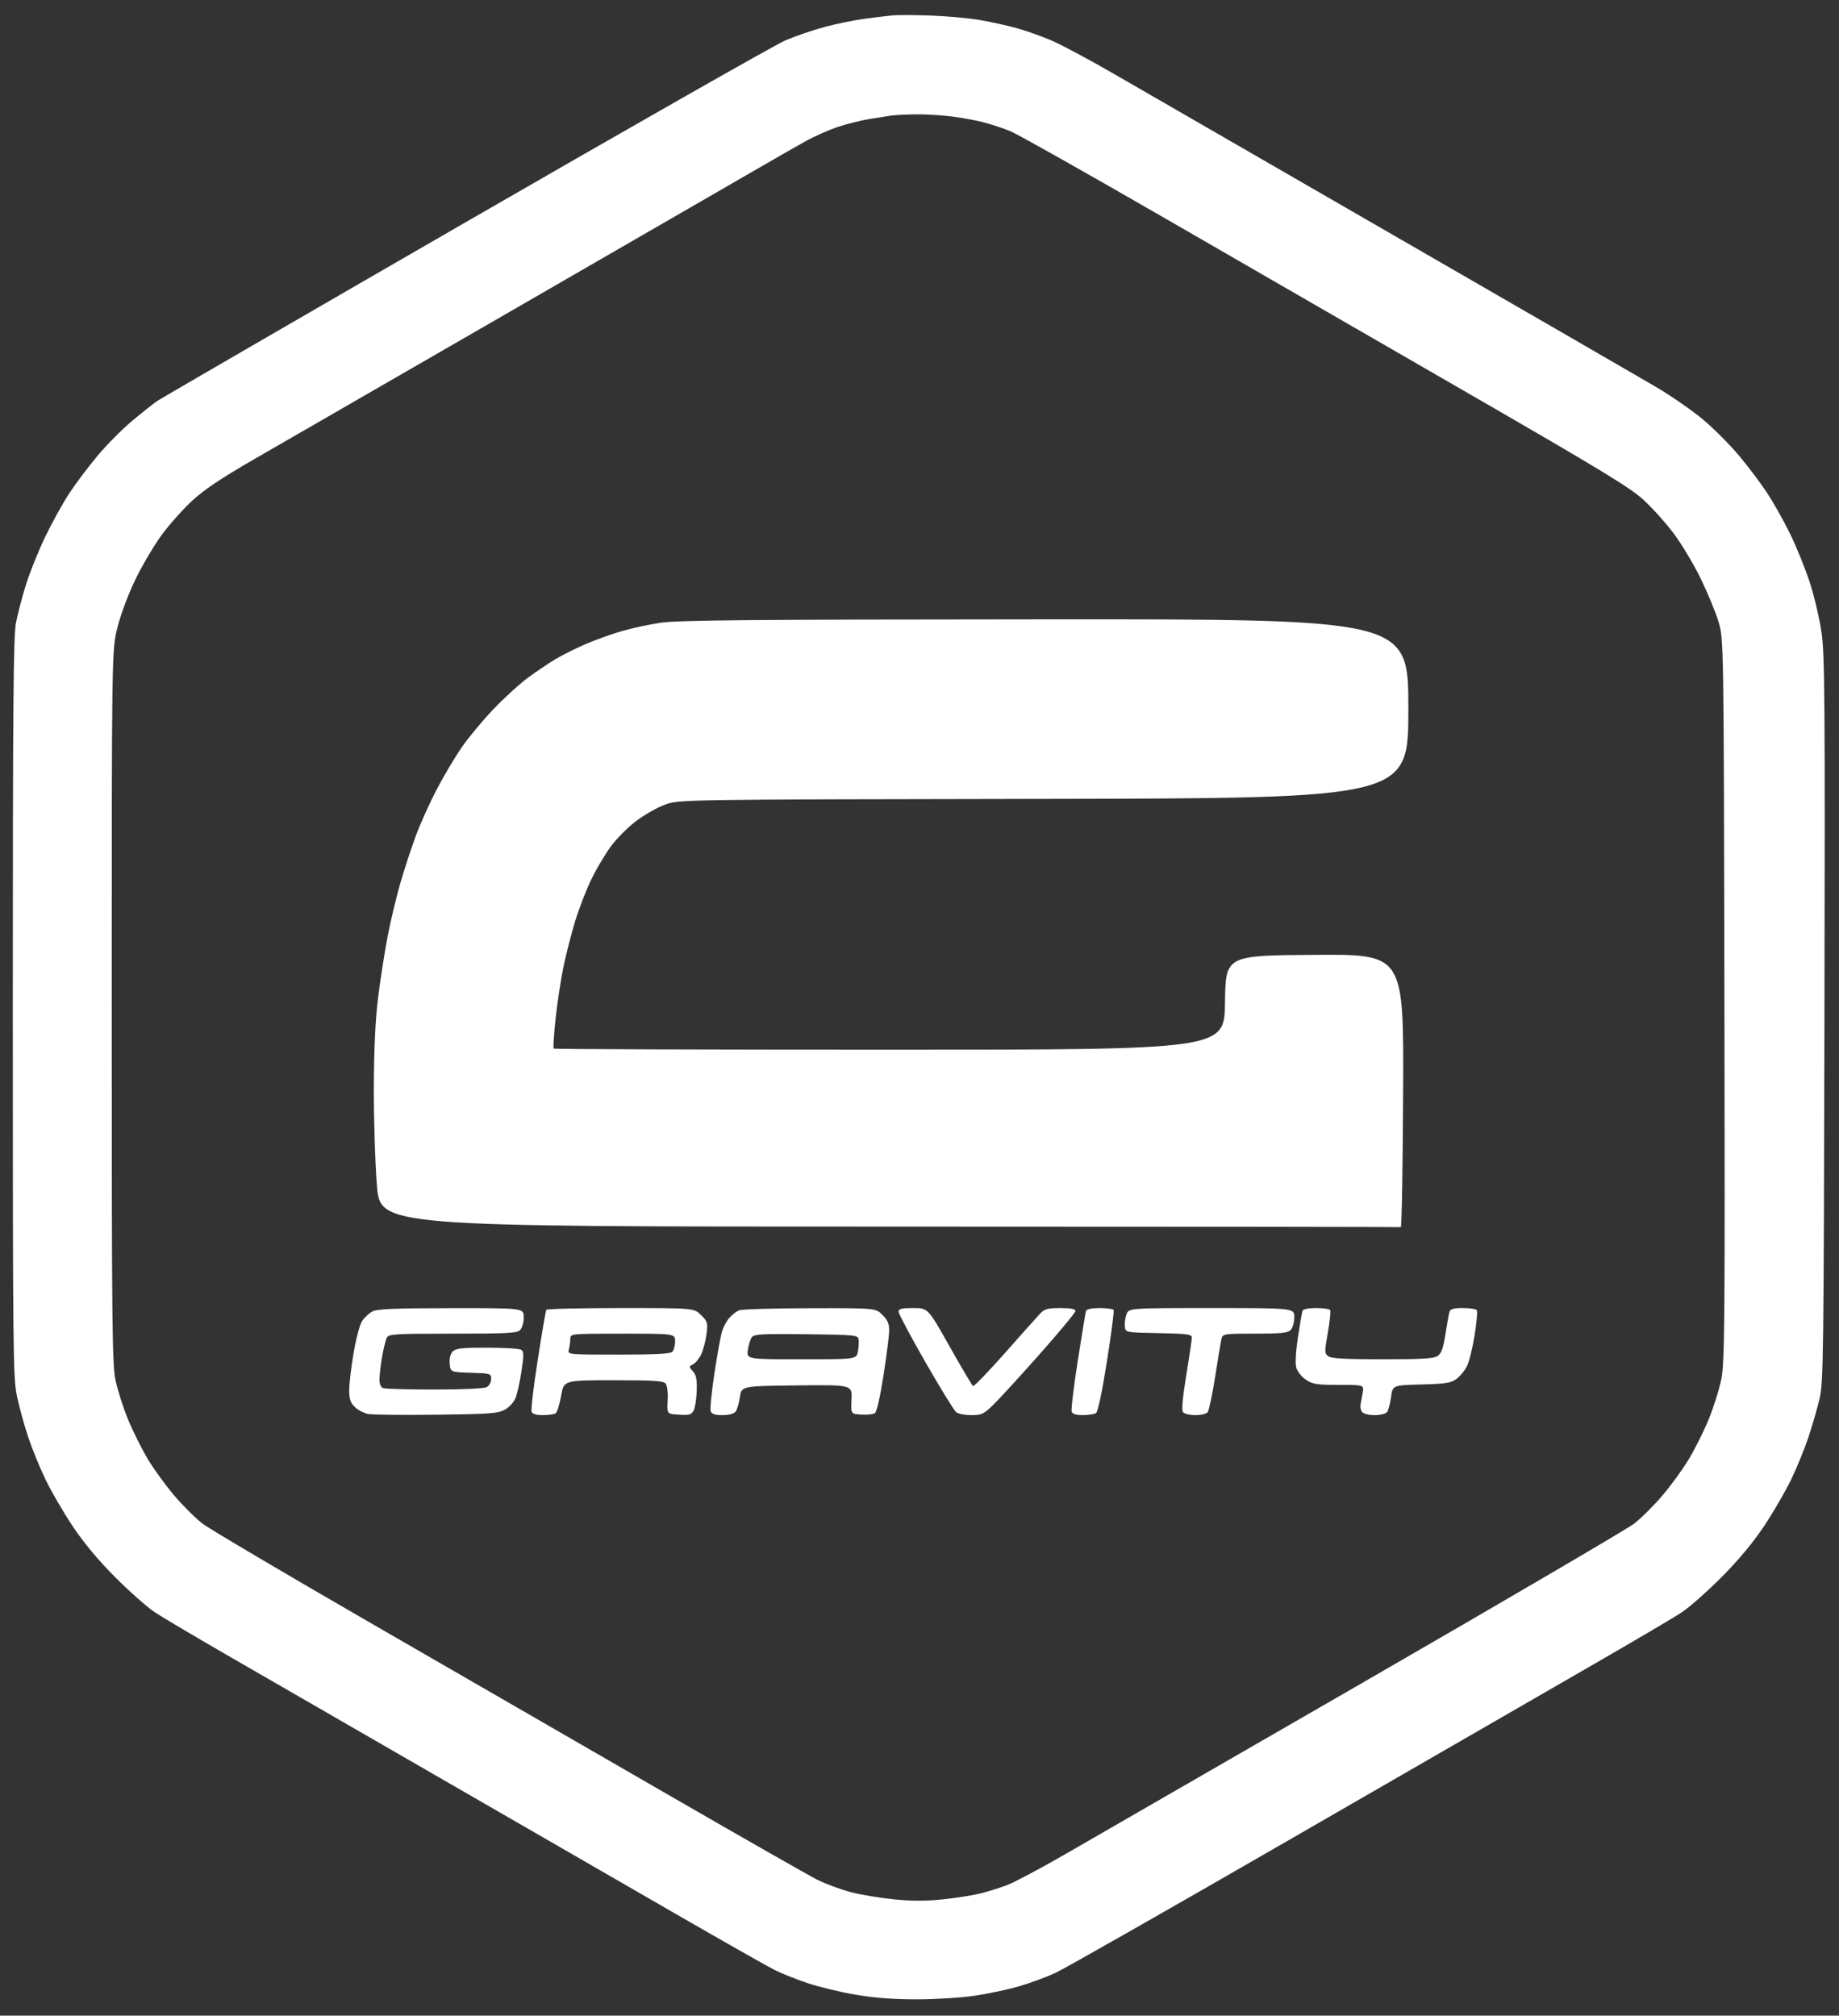 <svg xmlns="http://www.w3.org/2000/svg" class="size-full" viewBox="0 0 790 866" version="1.1"><rect x="0" y="0" width="790" height="866" fill="#333333" stroke="none"/><path d="M 383.500 6.607 C 381.300 6.822, 375.900 7.472, 371.500 8.051 C 367.100 8.631, 359.357 10.215, 354.292 11.572 C 349.228 12.929, 341.578 15.549, 337.292 17.394 C 333.007 19.238, 271.225 54.386, 200 95.500 C 128.775 136.613, 69.150 171.178, 67.500 172.311 C 65.850 173.444, 61.009 177.286, 56.742 180.849 C 52.475 184.412, 45.758 191.191, 41.817 195.913 C 37.876 200.636, 32.434 207.875, 29.726 212 C 27.017 216.125, 22.412 224.450, 19.493 230.500 C 16.573 236.550, 12.849 245.775, 11.216 251 C 9.583 256.225, 7.629 263.650, 6.873 267.500 C 5.744 273.256, 5.500 302.672, 5.500 433 C 5.500 582.352, 5.605 591.991, 7.316 600 C 8.314 604.675, 10.468 612.510, 12.101 617.412 C 13.734 622.314, 17.066 630.481, 19.505 635.563 C 21.943 640.644, 27.191 649.684, 31.166 655.651 C 35.917 662.784, 42.178 670.302, 49.446 677.603 C 55.526 683.709, 63.200 690.499, 66.500 692.691 C 69.800 694.883, 84.650 703.677, 99.500 712.233 C 114.350 720.789, 155.300 744.415, 190.500 764.734 C 225.700 785.054, 270.925 811.142, 291 822.707 C 311.075 834.272, 329.868 844.930, 332.763 846.391 C 335.658 847.852, 342.022 850.386, 346.907 852.022 C 351.792 853.659, 361.056 855.898, 367.494 856.999 C 375.520 858.371, 383.762 859, 393.721 859 C 401.708 859, 412.941 858.302, 418.683 857.450 C 424.424 856.597, 432.987 854.780, 437.711 853.411 C 442.436 852.042, 449.496 849.445, 453.400 847.641 C 457.305 845.836, 503.250 819.683, 555.500 789.523 C 607.750 759.363, 665.350 726.135, 683.500 715.684 C 701.650 705.232, 719.200 694.886, 722.500 692.693 C 725.800 690.500, 733.474 683.709, 739.554 677.603 C 746.822 670.302, 753.083 662.784, 757.834 655.651 C 761.809 649.684, 767.057 640.644, 769.495 635.563 C 771.934 630.481, 775.263 622.314, 776.893 617.412 C 778.523 612.510, 780.658 605.125, 781.638 601 C 783.300 594.005, 783.442 583.020, 783.743 438 C 784.029 300.372, 783.885 281.254, 782.486 271.663 C 781.617 265.703, 779.340 256.028, 777.426 250.163 C 775.513 244.298, 771.751 235, 769.066 229.500 C 766.382 224, 761.972 216.125, 759.267 212 C 756.562 207.875, 751.089 200.594, 747.105 195.820 C 743.121 191.045, 736.056 183.969, 731.406 180.093 C 726.756 176.218, 717.675 169.946, 711.226 166.154 C 704.777 162.363, 654.050 133.036, 598.500 100.983 C 542.950 68.930, 488.950 37.764, 478.500 31.727 C 468.050 25.689, 456.056 19.266, 451.847 17.454 C 447.638 15.642, 440.888 13.238, 436.847 12.113 C 432.806 10.988, 425.675 9.413, 421 8.613 C 416.325 7.812, 406.875 6.946, 400 6.687 C 393.125 6.428, 385.700 6.392, 383.500 6.607 M 383 49.630 C 381.625 49.827, 377.375 50.497, 373.556 51.120 C 369.737 51.742, 363.496 53.311, 359.686 54.607 C 355.875 55.903, 349.775 58.616, 346.129 60.636 C 342.483 62.657, 333.875 67.577, 327 71.570 C 320.125 75.562, 272.650 102.980, 221.500 132.497 C 170.350 162.014, 119.779 191.190, 109.120 197.332 C 95.346 205.270, 87.701 210.380, 82.689 215 C 78.811 218.575, 72.982 225.077, 69.736 229.448 C 66.490 233.820, 61.398 242.370, 58.421 248.448 C 55.238 254.946, 51.976 263.570, 50.504 269.378 C 48 279.256, 48 279.256, 48 432.170 C 48 567.718, 48.180 585.960, 49.582 592.792 C 50.453 597.031, 52.891 604.703, 55 609.840 C 57.109 614.978, 60.971 622.714, 63.582 627.033 C 66.192 631.352, 71.324 638.398, 74.985 642.692 C 78.646 646.987, 84.085 652.371, 87.071 654.657 C 90.057 656.944, 123.100 676.467, 160.500 698.042 C 197.900 719.618, 254.600 752.350, 286.500 770.782 C 318.400 789.213, 347.435 805.769, 351.023 807.573 C 354.611 809.377, 361.083 811.780, 365.406 812.912 C 369.729 814.044, 378.078 815.452, 383.961 816.040 C 391.502 816.794, 397.688 816.798, 404.934 816.055 C 410.586 815.475, 417.976 814.307, 421.355 813.459 C 424.735 812.611, 429.975 810.948, 433 809.762 C 436.025 808.577, 446.825 802.827, 457 796.984 C 467.175 791.141, 525.225 757.663, 586 722.589 C 646.775 687.515, 698.943 656.947, 701.929 654.659 C 704.915 652.372, 710.354 646.987, 714.015 642.692 C 717.676 638.398, 722.808 631.352, 725.418 627.033 C 728.029 622.714, 731.894 614.978, 734.006 609.840 C 736.118 604.703, 738.569 596.900, 739.452 592.500 C 740.893 585.323, 741.029 568.561, 740.772 429.500 C 740.485 274.500, 740.485 274.500, 738.203 267 C 736.948 262.875, 733.505 254.550, 730.553 248.500 C 727.601 242.450, 722.446 233.832, 719.098 229.349 C 715.750 224.865, 709.910 218.340, 706.119 214.849 C 700.362 209.545, 688.060 202.057, 631.364 169.346 C 594.039 147.812, 535.600 114.080, 501.500 94.387 C 467.400 74.694, 436.997 57.567, 433.939 56.327 C 430.880 55.087, 425.739 53.386, 422.514 52.546 C 419.290 51.706, 413.029 50.564, 408.602 50.009 C 404.175 49.454, 397.166 49.061, 393.026 49.136 C 388.887 49.211, 384.375 49.433, 383 49.630 M 283.500 267.591 C 278.550 268.360, 271.125 269.974, 267 271.178 C 262.875 272.383, 256.125 274.800, 252 276.550 C 247.875 278.300, 242.025 281.191, 239 282.973 C 235.975 284.756, 230.499 288.432, 226.830 291.142 C 223.162 293.853, 216.412 300.015, 211.830 304.836 C 207.249 309.657, 201.169 316.982, 198.321 321.112 C 195.472 325.243, 190.676 333.320, 187.664 339.061 C 184.651 344.803, 180.582 353.833, 178.622 359.129 C 176.662 364.425, 173.651 373.627, 171.932 379.576 C 170.213 385.526, 167.764 395.818, 166.491 402.447 C 165.218 409.076, 163.393 420.800, 162.435 428.500 C 161.247 438.050, 160.663 450.287, 160.597 467 C 160.544 480.475, 161.136 499.488, 161.914 509.250 C 163.327 527, 163.327 527, 382.164 527 C 502.524 527, 601.337 527.112, 601.750 527.250 C 602.163 527.388, 602.616 501.057, 602.758 468.738 C 603.016 409.976, 603.016 409.976, 564.758 410.238 C 526.500 410.500, 526.500 410.500, 526.229 430.750 C 525.959 451, 525.959 451, 382.146 451 C 303.049 451, 238.113 450.780, 237.845 450.511 C 237.576 450.243, 237.943 444.505, 238.661 437.761 C 239.378 431.018, 240.896 421, 242.034 415.500 C 243.171 410, 245.459 401.060, 247.116 395.633 C 248.774 390.207, 251.932 382.082, 254.134 377.578 C 256.335 373.074, 260.128 366.714, 262.563 363.445 C 264.997 360.175, 269.804 355.368, 273.244 352.761 C 276.685 350.155, 282.200 347.005, 285.500 345.761 C 291.500 343.500, 291.500 343.500, 448.250 343.235 C 605 342.970, 605 342.970, 605 304.485 C 605 266, 605 266, 448.750 266.097 C 320.287 266.176, 290.899 266.442, 283.500 267.591 M 159.893 563.497 C 158.460 564.276, 156.492 566.126, 155.521 567.609 C 154.550 569.091, 152.913 575.298, 151.883 581.402 C 150.854 587.506, 150.009 594.658, 150.006 597.295 C 150.001 601.022, 150.532 602.623, 152.388 604.479 C 153.702 605.793, 156.289 607.151, 158.138 607.498 C 159.987 607.844, 173.200 607.986, 187.500 607.814 C 210.359 607.538, 213.902 607.281, 216.829 605.684 C 218.679 604.674, 220.732 602.453, 221.450 600.684 C 222.161 598.933, 223.313 593.740, 224.010 589.145 C 225.078 582.103, 225.059 580.651, 223.889 579.910 C 223.125 579.426, 216.570 579.024, 209.321 579.015 C 198.478 579.003, 195.855 579.288, 194.518 580.624 C 193.468 581.675, 193.001 583.529, 193.197 585.874 C 193.500 589.500, 193.500 589.500, 202.250 589.789 C 210.766 590.070, 211 590.143, 211 592.504 C 211 593.879, 210.162 595.378, 209.066 595.965 C 207.913 596.582, 198.855 597, 186.648 597 C 175.381 597, 165.452 596.727, 164.582 596.393 C 163.616 596.022, 163 594.594, 163 592.725 C 163 591.041, 163.506 586.702, 164.125 583.082 C 164.744 579.462, 165.660 575.712, 166.160 574.750 C 166.993 573.148, 169.388 573, 194.464 573 C 218.034 573, 222.076 572.781, 223.429 571.429 C 224.324 570.533, 225 568.167, 225 565.929 C 225 562, 225 562, 193.750 562.040 C 168.739 562.072, 161.980 562.363, 159.893 563.497 M 234.674 562.750 C 234.429 563.163, 232.777 572.832, 231.003 584.238 C 229.228 595.643, 228.038 605.656, 228.357 606.488 C 228.751 607.515, 230.309 607.995, 233.219 607.985 C 235.573 607.976, 238.031 607.632, 238.680 607.219 C 239.329 606.806, 240.388 603.438, 241.033 599.734 C 242.205 593, 242.205 593, 263.480 593 C 280.697 593, 284.981 593.272, 285.941 594.428 C 286.648 595.280, 287 598.206, 286.813 601.678 C 286.500 607.500, 286.500 607.500, 291.688 607.800 C 296.081 608.054, 297.045 607.784, 297.981 606.036 C 298.588 604.901, 299.179 601.103, 299.293 597.597 C 299.455 592.620, 299.098 590.778, 297.667 589.191 C 295.887 587.218, 295.891 587.129, 297.787 586.114 C 298.861 585.539, 300.427 583.591, 301.267 581.785 C 302.107 579.978, 303.107 576.144, 303.489 573.265 C 304.141 568.348, 304 567.846, 301.169 565.015 C 298.154 562, 298.154 562, 266.636 562 C 249.301 562, 234.918 562.337, 234.674 562.750 M 317.500 562.954 C 316.400 563.409, 314.543 564.843, 313.373 566.141 C 312.203 567.438, 310.762 570.075, 310.170 572 C 309.579 573.925, 308.101 582.073, 306.886 590.107 C 305.671 598.141, 304.960 605.454, 305.307 606.357 C 305.760 607.537, 307.179 608, 310.346 608 C 312.967 608, 315.241 607.415, 315.952 606.558 C 316.611 605.764, 317.459 602.952, 317.837 600.308 C 318.524 595.500, 318.524 595.500, 342.303 595.232 C 366.082 594.964, 366.082 594.964, 365.791 601.232 C 365.500 607.500, 365.500 607.500, 370 607.761 C 372.475 607.904, 375.096 607.632, 375.824 607.156 C 376.625 606.632, 378.093 600.219, 379.545 590.895 C 380.864 582.428, 381.956 573.778, 381.972 571.673 C 381.993 568.754, 381.307 567.153, 379.077 564.923 C 376.154 562, 376.154 562, 347.827 562.063 C 332.247 562.098, 318.600 562.499, 317.500 562.954 M 386 563.559 C 386 564.416, 391.212 574.203, 397.582 585.309 C 403.952 596.414, 409.888 606.063, 410.773 606.750 C 411.658 607.438, 414.572 608, 417.249 608 C 421.618 608, 422.567 607.565, 426.518 603.750 C 428.940 601.413, 437.910 591.625, 446.452 582 C 454.995 572.375, 461.988 563.938, 461.992 563.250 C 461.998 562.378, 460.045 562, 455.539 562 C 450.140 562, 448.726 562.370, 446.937 564.250 C 445.759 565.487, 438.935 573.129, 431.773 581.232 C 424.610 589.334, 418.410 595.753, 417.994 595.496 C 417.578 595.239, 413.057 587.597, 407.948 578.514 C 398.658 562, 398.658 562, 392.329 562 C 387.264 562, 386 562.311, 386 563.559 M 466.534 563.250 C 466.312 563.938, 464.707 573.624, 462.968 584.775 C 461.228 595.927, 460.060 605.714, 460.371 606.525 C 460.750 607.511, 462.357 607.995, 465.219 607.985 C 467.573 607.976, 470.090 607.595, 470.810 607.138 C 471.624 606.622, 473.403 598.222, 475.505 584.969 C 477.366 573.233, 478.663 563.263, 478.386 562.815 C 478.109 562.367, 475.419 562, 472.410 562 C 468.914 562, 466.791 562.451, 466.534 563.250 M 483.927 564.691 C 483.365 566.171, 483.038 568.534, 483.202 569.941 C 483.500 572.500, 483.500 572.500, 497.750 572.777 C 510.473 573.025, 511.997 573.240, 511.974 574.777 C 511.960 575.725, 510.883 583.025, 509.581 591 C 507.951 600.985, 507.530 605.889, 508.229 606.750 C 508.788 607.438, 511.160 608, 513.500 608 C 515.840 608, 518.215 607.438, 518.778 606.750 C 519.341 606.063, 520.756 599.425, 521.924 592 C 523.092 584.575, 524.297 577.263, 524.603 575.750 C 525.159 573, 525.159 573, 539.008 573 C 550.265 573, 553.151 572.706, 554.429 571.429 C 555.324 570.533, 556 568.167, 556 565.929 C 556 562, 556 562, 520.475 562 C 484.950 562, 484.950 562, 483.927 564.691 M 559.521 563.250 C 559.292 563.938, 558.415 569, 557.572 574.500 C 556.642 580.563, 556.353 585.681, 556.838 587.500 C 557.294 589.209, 559.070 591.468, 560.967 592.750 C 563.911 594.740, 565.548 595, 575.123 595 C 585.950 595, 585.950 595, 585.412 598.250 C 585.115 600.038, 584.696 602.377, 584.478 603.448 C 584.261 604.519, 584.570 605.982, 585.164 606.698 C 585.759 607.414, 588.160 608, 590.500 608 C 592.840 608, 595.231 607.426, 595.813 606.725 C 596.395 606.024, 597.179 603.134, 597.554 600.304 C 598.237 595.158, 598.237 595.158, 610.549 594.829 C 621.092 594.547, 623.266 594.203, 625.681 592.435 C 627.231 591.300, 629.263 588.825, 630.197 586.935 C 631.130 585.046, 632.598 579.079, 633.460 573.676 C 634.322 568.274, 634.769 563.436, 634.455 562.926 C 634.140 562.417, 631.464 562, 628.508 562 C 624.249 562, 623.030 562.363, 622.632 563.750 C 622.355 564.712, 621.585 569.007, 620.920 573.294 C 620.008 579.175, 619.201 581.446, 617.633 582.544 C 615.970 583.709, 611.245 584, 593.969 584 C 577.936 584, 571.929 583.669, 570.620 582.712 C 568.963 581.500, 568.950 580.898, 570.403 572.574 C 571.253 567.707, 571.708 563.337, 571.415 562.862 C 571.122 562.388, 568.419 562, 565.410 562 C 561.920 562, 559.786 562.453, 559.521 563.250 M 244.986 575.250 C 244.979 576.487, 244.701 578.513, 244.370 579.750 C 243.767 582, 243.767 582, 265.683 582 C 281.396 582, 287.940 581.660, 288.800 580.800 C 289.460 580.140, 290 578.115, 290 576.300 C 290 573, 290 573, 267.500 573 C 245 573, 245 573, 244.986 575.250 M 323.048 574.442 C 322.373 575.256, 321.576 577.739, 321.278 579.961 C 320.737 584, 320.737 584, 344.323 584 C 367.909 584, 367.909 584, 368.547 580.600 C 368.898 578.730, 369.025 576.367, 368.829 575.350 C 368.498 573.626, 366.963 573.482, 346.375 573.231 C 327.856 573.006, 324.077 573.202, 323.048 574.442" stroke="none" fill="white" fill-rule="evenodd"/></svg>